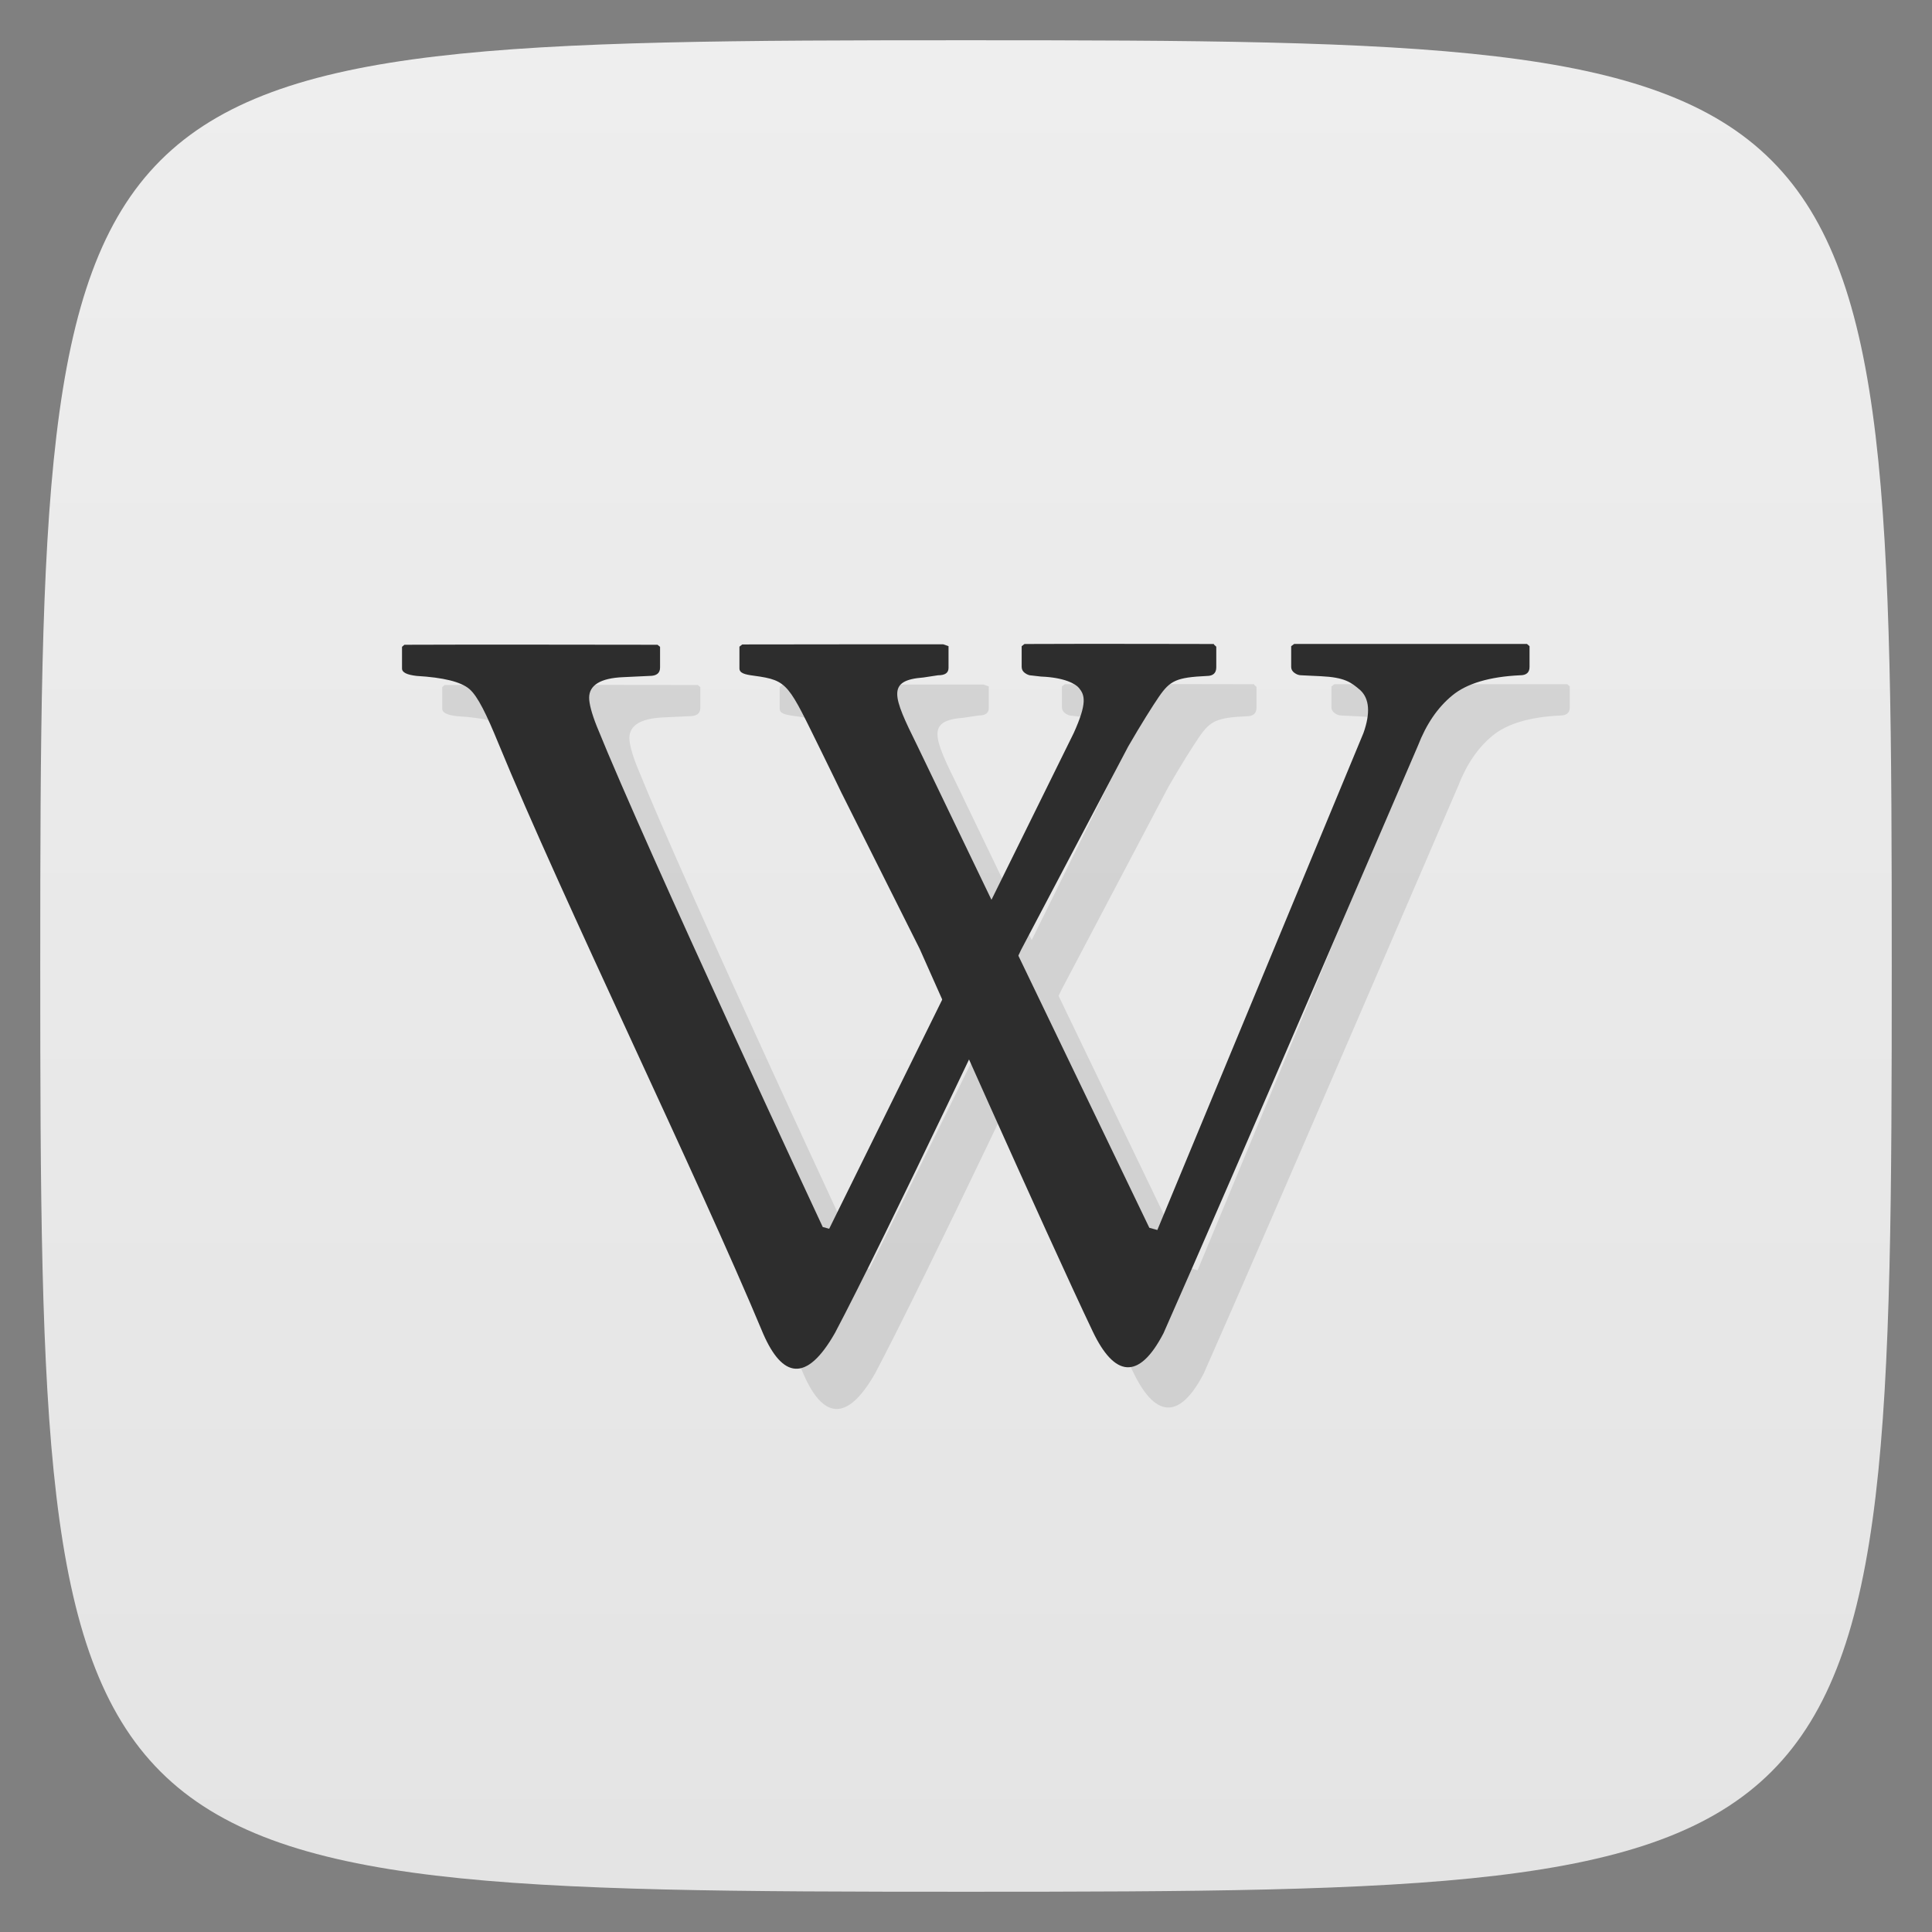 <svg viewBox="0 0 48 48" xmlns="http://www.w3.org/2000/svg" xmlns:xlink="http://www.w3.org/1999/xlink">
  <rect x="0" y="0" width="48" height="48" fill="#808080" stroke="none"/>
  <linearGradient id="a" gradientTransform="matrix(0 -1 1 0 -0 48)" gradientUnits="userSpaceOnUse" x1="1" x2="47">
    <stop offset="0" stop-color="#e4e4e4"/>
    <stop offset="1" stop-color="#eee"/>
  </linearGradient>
  <path d="m47 24c0 22.703-.297 23-23 23-22.703 0-23-.297-23-23 0-22.703.297-23 23-23 22.703 0 23 .297 23 23z" fill="url(#a)"/>
  <g opacity=".1" transform="translate(1 1)">
    <path d="m20.922 19.73c0 0-.371-.77-.5-1.027-.844-1.711-.828-1.797-1.684-1.914-.242-.031-.367-.066-.367-.184v-.539l.07-.055c1.551-.004 4.992-.004 4.992-.004l.133.047v.539c0 .125-.086.184-.262.184l-.363.055c-.914.07-.766.453-.156 1.684l5.77 11.988.199.055 5.121-12.348c.176-.496.148-.852-.078-1.063-.23-.199-.391-.32-.984-.348l-.484-.023c-.059 0-.113-.02-.168-.059-.055-.039-.082-.09-.082-.148v-.516l.074-.055c1.441 0 5.785 0 5.785 0l .063.055v.516c0 .137-.078.207-.234.207-.758.035-1.324.203-1.684.5-.367.301-.648.715-.855 1.25 0 0-4.707 10.953-6.32 14.594-.617 1.191-1.223 1.082-1.758-.039-1.125-2.355-4.301-9.508-4.301-9.508l-1.93-3.852m.004.008"/>
    <path d="m30.16 16c0 0-3.258-.008-4.707 0l-.07.055v.512c0 .066.027.113.078.152.055.039.109.063.168.063l.234.027c.59.023.863.184.945.285.141.172.211.363-.133 1.121l-6.074 12.313-.16-.043c0 0-4.352-9.32-5.613-12.438-.129-.324-.191-.566-.191-.711 0-.313.281-.488.844-.512l.656-.031c.172 0 .262-.066.262-.207v-.516l-.063-.051c0 0-5.211-.008-6.289 0l-.059.051v.539c0 .098.121.156.363.184.664.039 1.098.145 1.309.324.211.18.43.637.723 1.352 1.586 3.859 4.945 10.75 6.582 14.676.469 1.07 1.063 1.234 1.781-.031 1.246-2.352 4.625-9.52 4.625-9.52l2.66-5.05c.309-.535.609-1.012.762-1.234.277-.402.434-.48 1.191-.516.156 0 .234-.074.234-.215v-.512l-.059-.055m0-.012"/>
  </g>
  <path d="m20.922 19.73c0 0-.371-.77-.5-1.027-.844-1.711-.828-1.797-1.684-1.914-.242-.031-.367-.066-.367-.184v-.539l.07-.055c1.551-.004 4.992-.004 4.992-.004l.133.047v.539c0 .125-.086.184-.262.184l-.363.055c-.914.07-.766.453-.156 1.684l5.77 11.988.199.055 5.121-12.348c.176-.496.148-.852-.078-1.063-.23-.199-.391-.32-.984-.348l-.484-.023c-.059 0-.113-.02-.168-.059-.055-.039-.082-.09-.082-.148v-.516l.074-.055c1.441 0 5.785 0 5.785 0l .063.055v.516c0 .137-.078.207-.234.207-.758.035-1.324.203-1.684.5-.367.301-.648.715-.855 1.25 0 0-4.707 10.953-6.32 14.594-.617 1.191-1.223 1.082-1.758-.039-1.125-2.355-4.301-9.508-4.301-9.508l-1.93-3.852m.004.008" fill="#2d2d2d"/>
  <path d="m30.16 16c0 0-3.258-.008-4.707 0l-.07.055v.512c0 .066.027.113.078.152.055.039.109.063.168.063l.234.027c.59.023.863.184.945.285.141.172.211.363-.133 1.121l-6.074 12.313-.16-.043c0 0-4.352-9.32-5.613-12.438-.129-.324-.191-.566-.191-.711 0-.313.281-.488.844-.512l.656-.031c.172 0 .262-.066.262-.207v-.516l-.063-.051c0 0-5.211-.008-6.289 0l-.059.051v.539c0 .098.121.156.363.184.664.039 1.098.145 1.309.324.211.18.43.637.723 1.352 1.586 3.859 4.945 10.75 6.582 14.676.469 1.07 1.063 1.234 1.781-.031 1.246-2.352 4.625-9.52 4.625-9.52l2.66-5.05c.309-.535.609-1.012.762-1.234.277-.402.434-.48 1.191-.516.156 0 .234-.074.234-.215v-.512l-.059-.055m0-.012" fill="#2d2d2d"/>
</svg>
